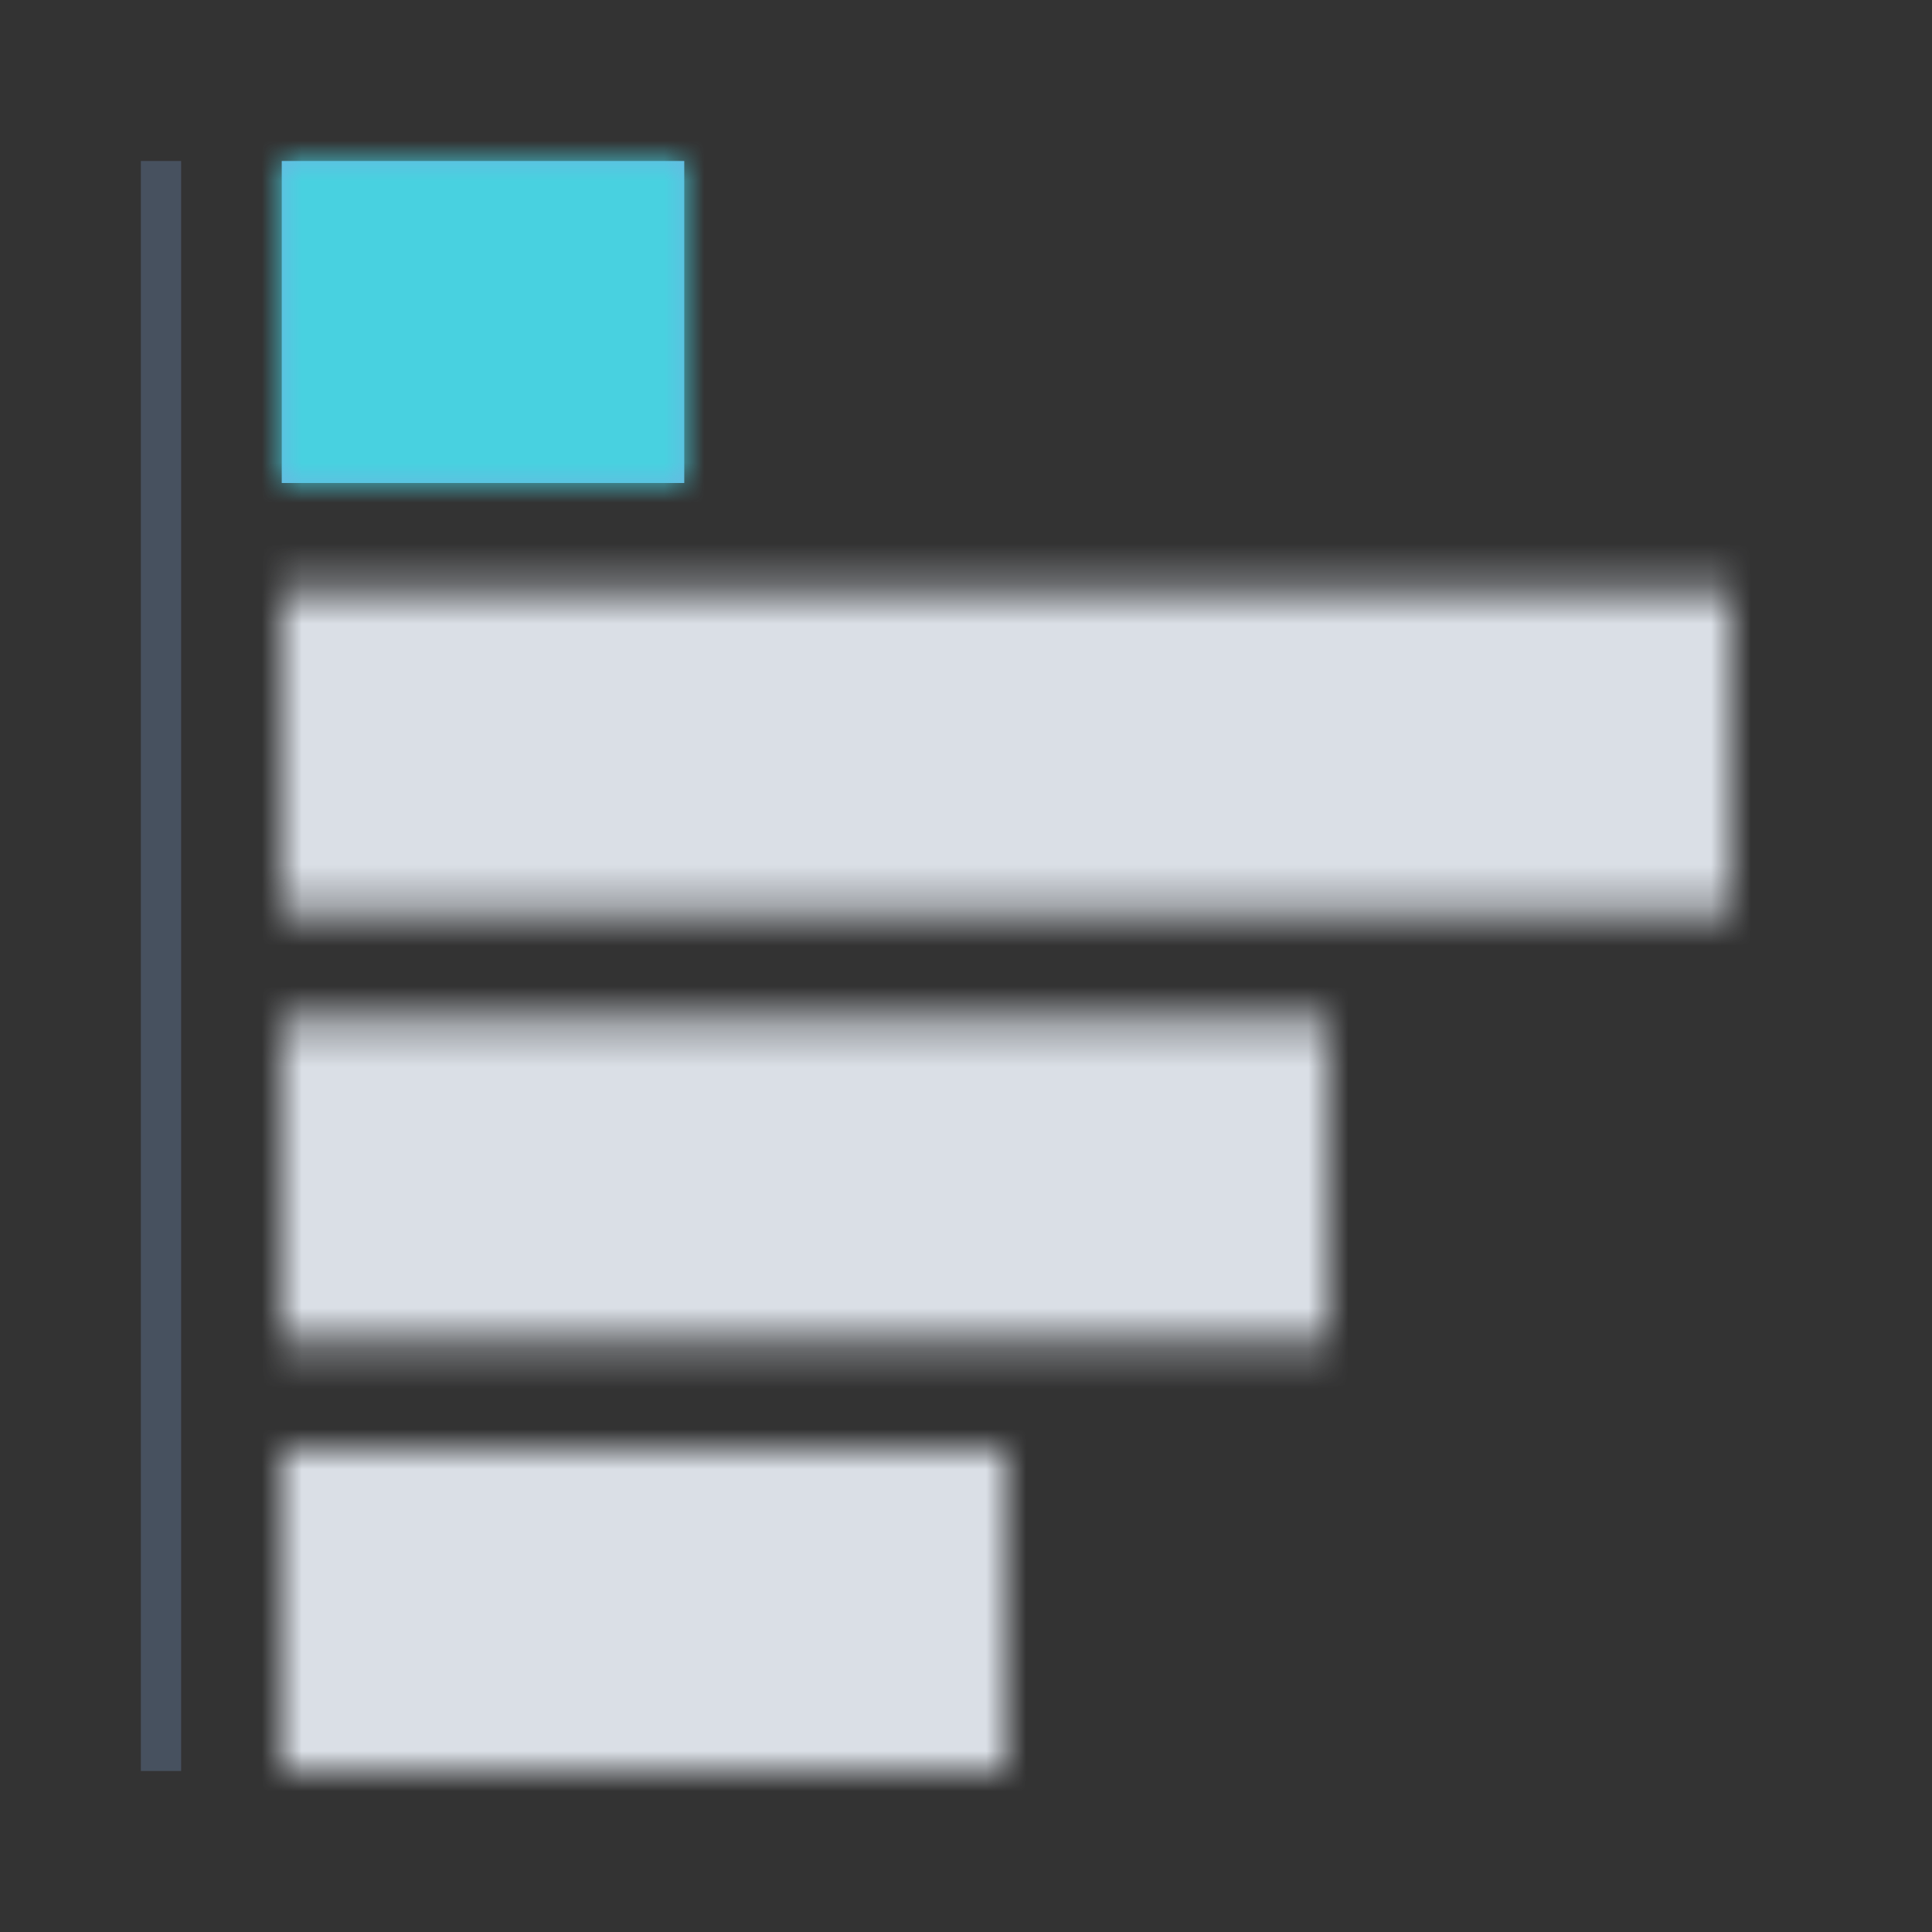 <svg focusable="false" xmlns="http://www.w3.org/2000/svg" xmlns:xlink="http://www.w3.org/1999/xlink" viewBox="0 0 48 48"><rect x="0" y="0" width="48" height="48" fill="#333333" stroke="none"/><defs><path id="a" d="M10 8V0H0v8z"/><mask id="b" fill="#fff"><path fill-rule="evenodd" d="M18 30v-8H0v8zm8-10.67H0v-8h26zM36 8.67H0v-8h36z"/></mask><mask id="c" fill="#fff"><use fill-rule="evenodd" xlink:href="#a"/></mask></defs><g fill="none" fill-rule="evenodd"><path d="M0 0h48v48H0z"/><path stroke="#47515f" d="M4 4v40"/><g mask="url(#b)" transform="translate(7 14)"><g transform="matrix(1 0 0 -1 -7 34)"><path fill="#000" d="M0 0h48v48H0z"/><path fill="#fff" d="M0 0h48v48H0z" opacity=".9"/><path fill="#2e75f0" d="M0 0h48v48H0z" opacity=".06"/></g></g><g transform="matrix(1 0 0 -1 7 12)"><use fill="#6cb6e1" fill-rule="nonzero" xlink:href="#a"/><g fill="#48d1e0" mask="url(#c)"><path d="M-7-36h48v48H-7z"/></g></g></g></svg>